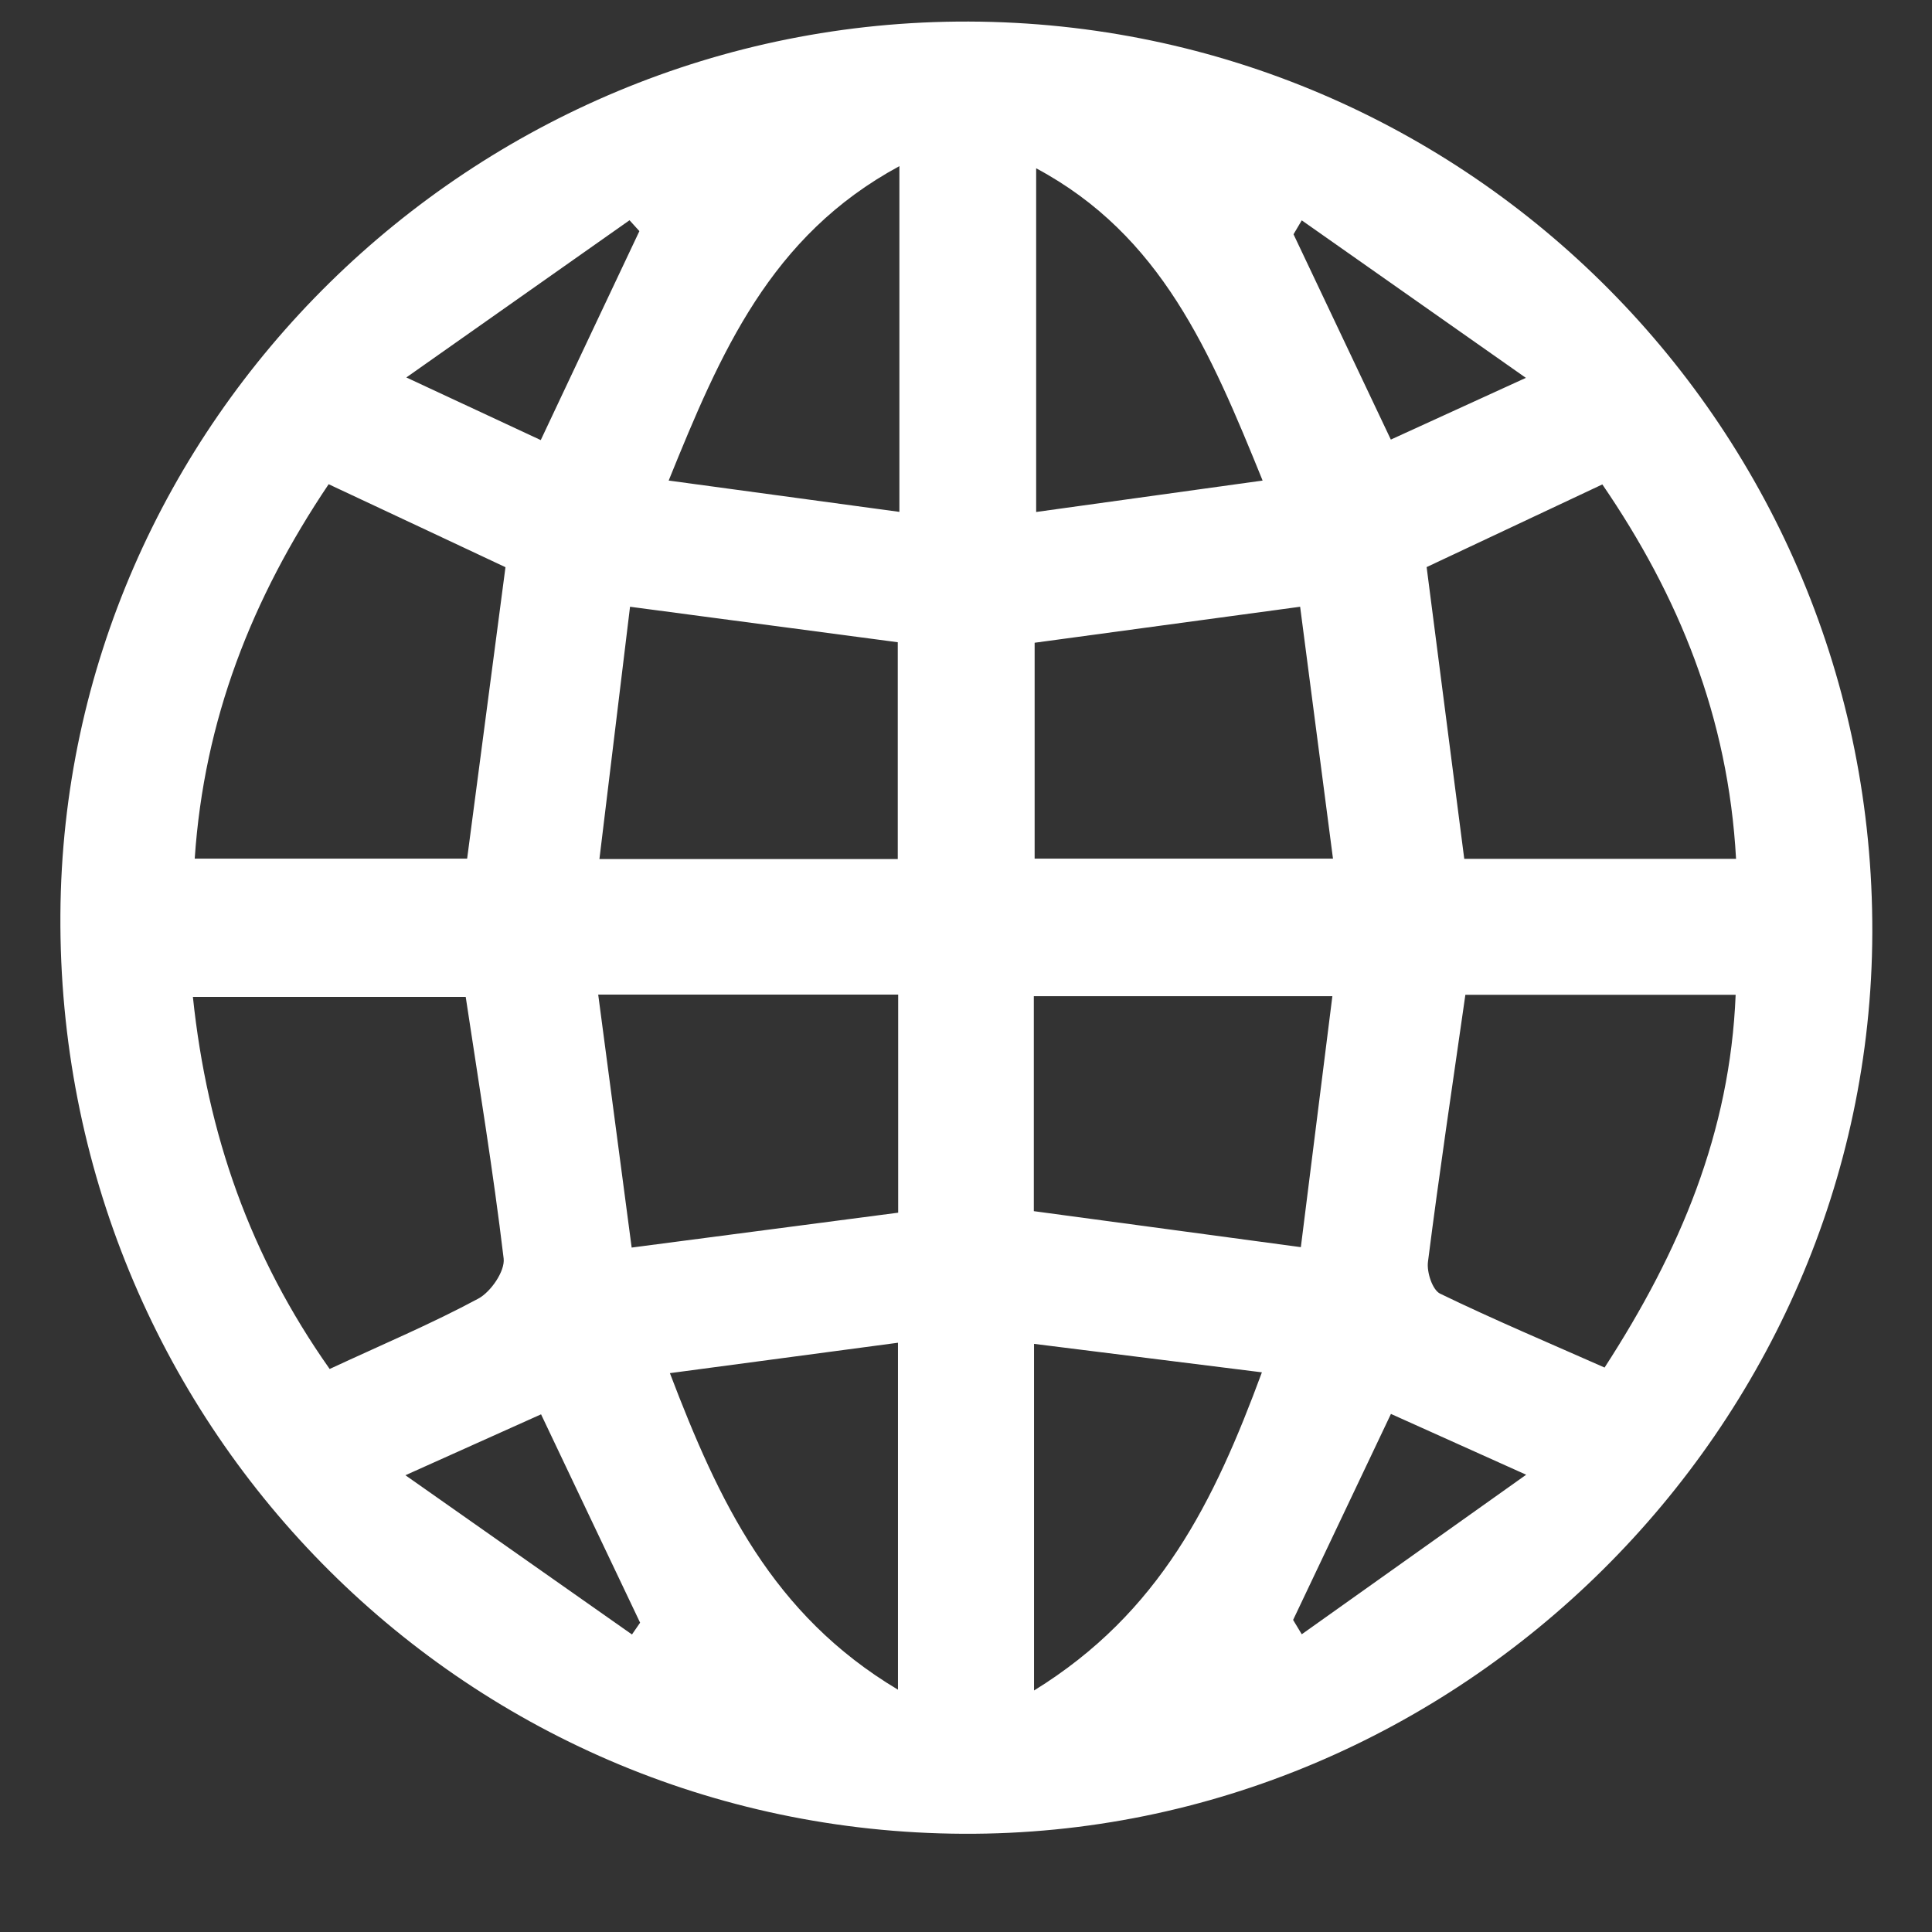 <svg width="19" height="19" viewBox="0 0 19 19" fill="none" xmlns="http://www.w3.org/2000/svg">
<rect x="0" y="0" width="19" height="19" fill="#333333" stroke="none"/>
<path d="M9.527 0.212C14.456 0.228 18.429 4.235 18.413 9.174C18.398 14.039 14.342 18.058 9.472 18.034C4.524 18.01 0.563 13.977 0.594 8.993C0.624 4.15 4.646 0.196 9.527 0.212ZM3.232 4.762C2.476 5.886 2.007 7.079 1.915 8.444H4.594C4.724 7.452 4.849 6.509 4.971 5.578C4.391 5.305 3.846 5.05 3.232 4.762ZM14.03 5.577C14.155 6.545 14.279 7.503 14.4 8.446H17.073C16.996 7.051 16.511 5.864 15.758 4.764C15.183 5.035 14.64 5.29 14.03 5.577ZM14.411 9.783C14.282 10.683 14.153 11.546 14.043 12.41C14.03 12.511 14.087 12.685 14.162 12.722C14.692 12.979 15.236 13.208 15.78 13.449C16.523 12.302 17.014 11.138 17.069 9.783H14.411ZM3.242 13.463C3.767 13.219 4.247 13.017 4.704 12.771C4.827 12.705 4.968 12.5 4.953 12.376C4.85 11.515 4.709 10.659 4.58 9.804H1.897C2.039 11.156 2.46 12.354 3.242 13.463ZM6.196 5.967C6.092 6.825 5.995 7.62 5.895 8.448H8.829V6.316C7.961 6.201 7.139 6.092 6.196 5.967ZM5.883 9.781C5.999 10.656 6.106 11.468 6.212 12.269C7.17 12.144 7.992 12.036 8.833 11.926V9.781H5.883ZM10.175 8.444H13.109C12.996 7.579 12.891 6.773 12.786 5.967C11.842 6.095 11.024 6.206 10.175 6.321V8.444ZM13.103 9.797H10.167V11.911C11.024 12.027 11.863 12.14 12.793 12.265C12.896 11.448 12.996 10.65 13.103 9.797ZM8.845 5.034V1.634C7.573 2.321 7.086 3.469 6.576 4.726C7.364 4.833 8.076 4.93 8.845 5.034ZM8.831 16.617V13.205C8.067 13.307 7.355 13.402 6.588 13.504C7.071 14.771 7.595 15.879 8.831 16.617ZM12.417 4.726C11.903 3.46 11.422 2.315 10.19 1.655V5.035C10.942 4.931 11.638 4.834 12.417 4.726ZM10.169 16.625C11.409 15.86 11.942 14.763 12.41 13.496C11.629 13.398 10.919 13.309 10.169 13.216V16.625ZM12.717 15.931L12.802 16.072C13.501 15.575 14.201 15.077 15.009 14.503C14.44 14.247 14.055 14.074 13.679 13.905L12.717 15.931ZM5.318 4.328C5.664 3.593 5.976 2.933 6.288 2.273L6.191 2.166C5.497 2.655 4.802 3.144 3.996 3.712L5.318 4.328ZM3.987 14.508C4.802 15.08 5.509 15.577 6.215 16.074L6.295 15.958C5.978 15.291 5.66 14.624 5.321 13.909C4.928 14.085 4.542 14.259 3.987 14.508ZM12.802 2.167L12.721 2.304C13.031 2.957 13.341 3.611 13.678 4.323C14.072 4.143 14.454 3.968 15.006 3.716C14.189 3.141 13.495 2.654 12.802 2.167Z" fill="white"/>
</svg>
